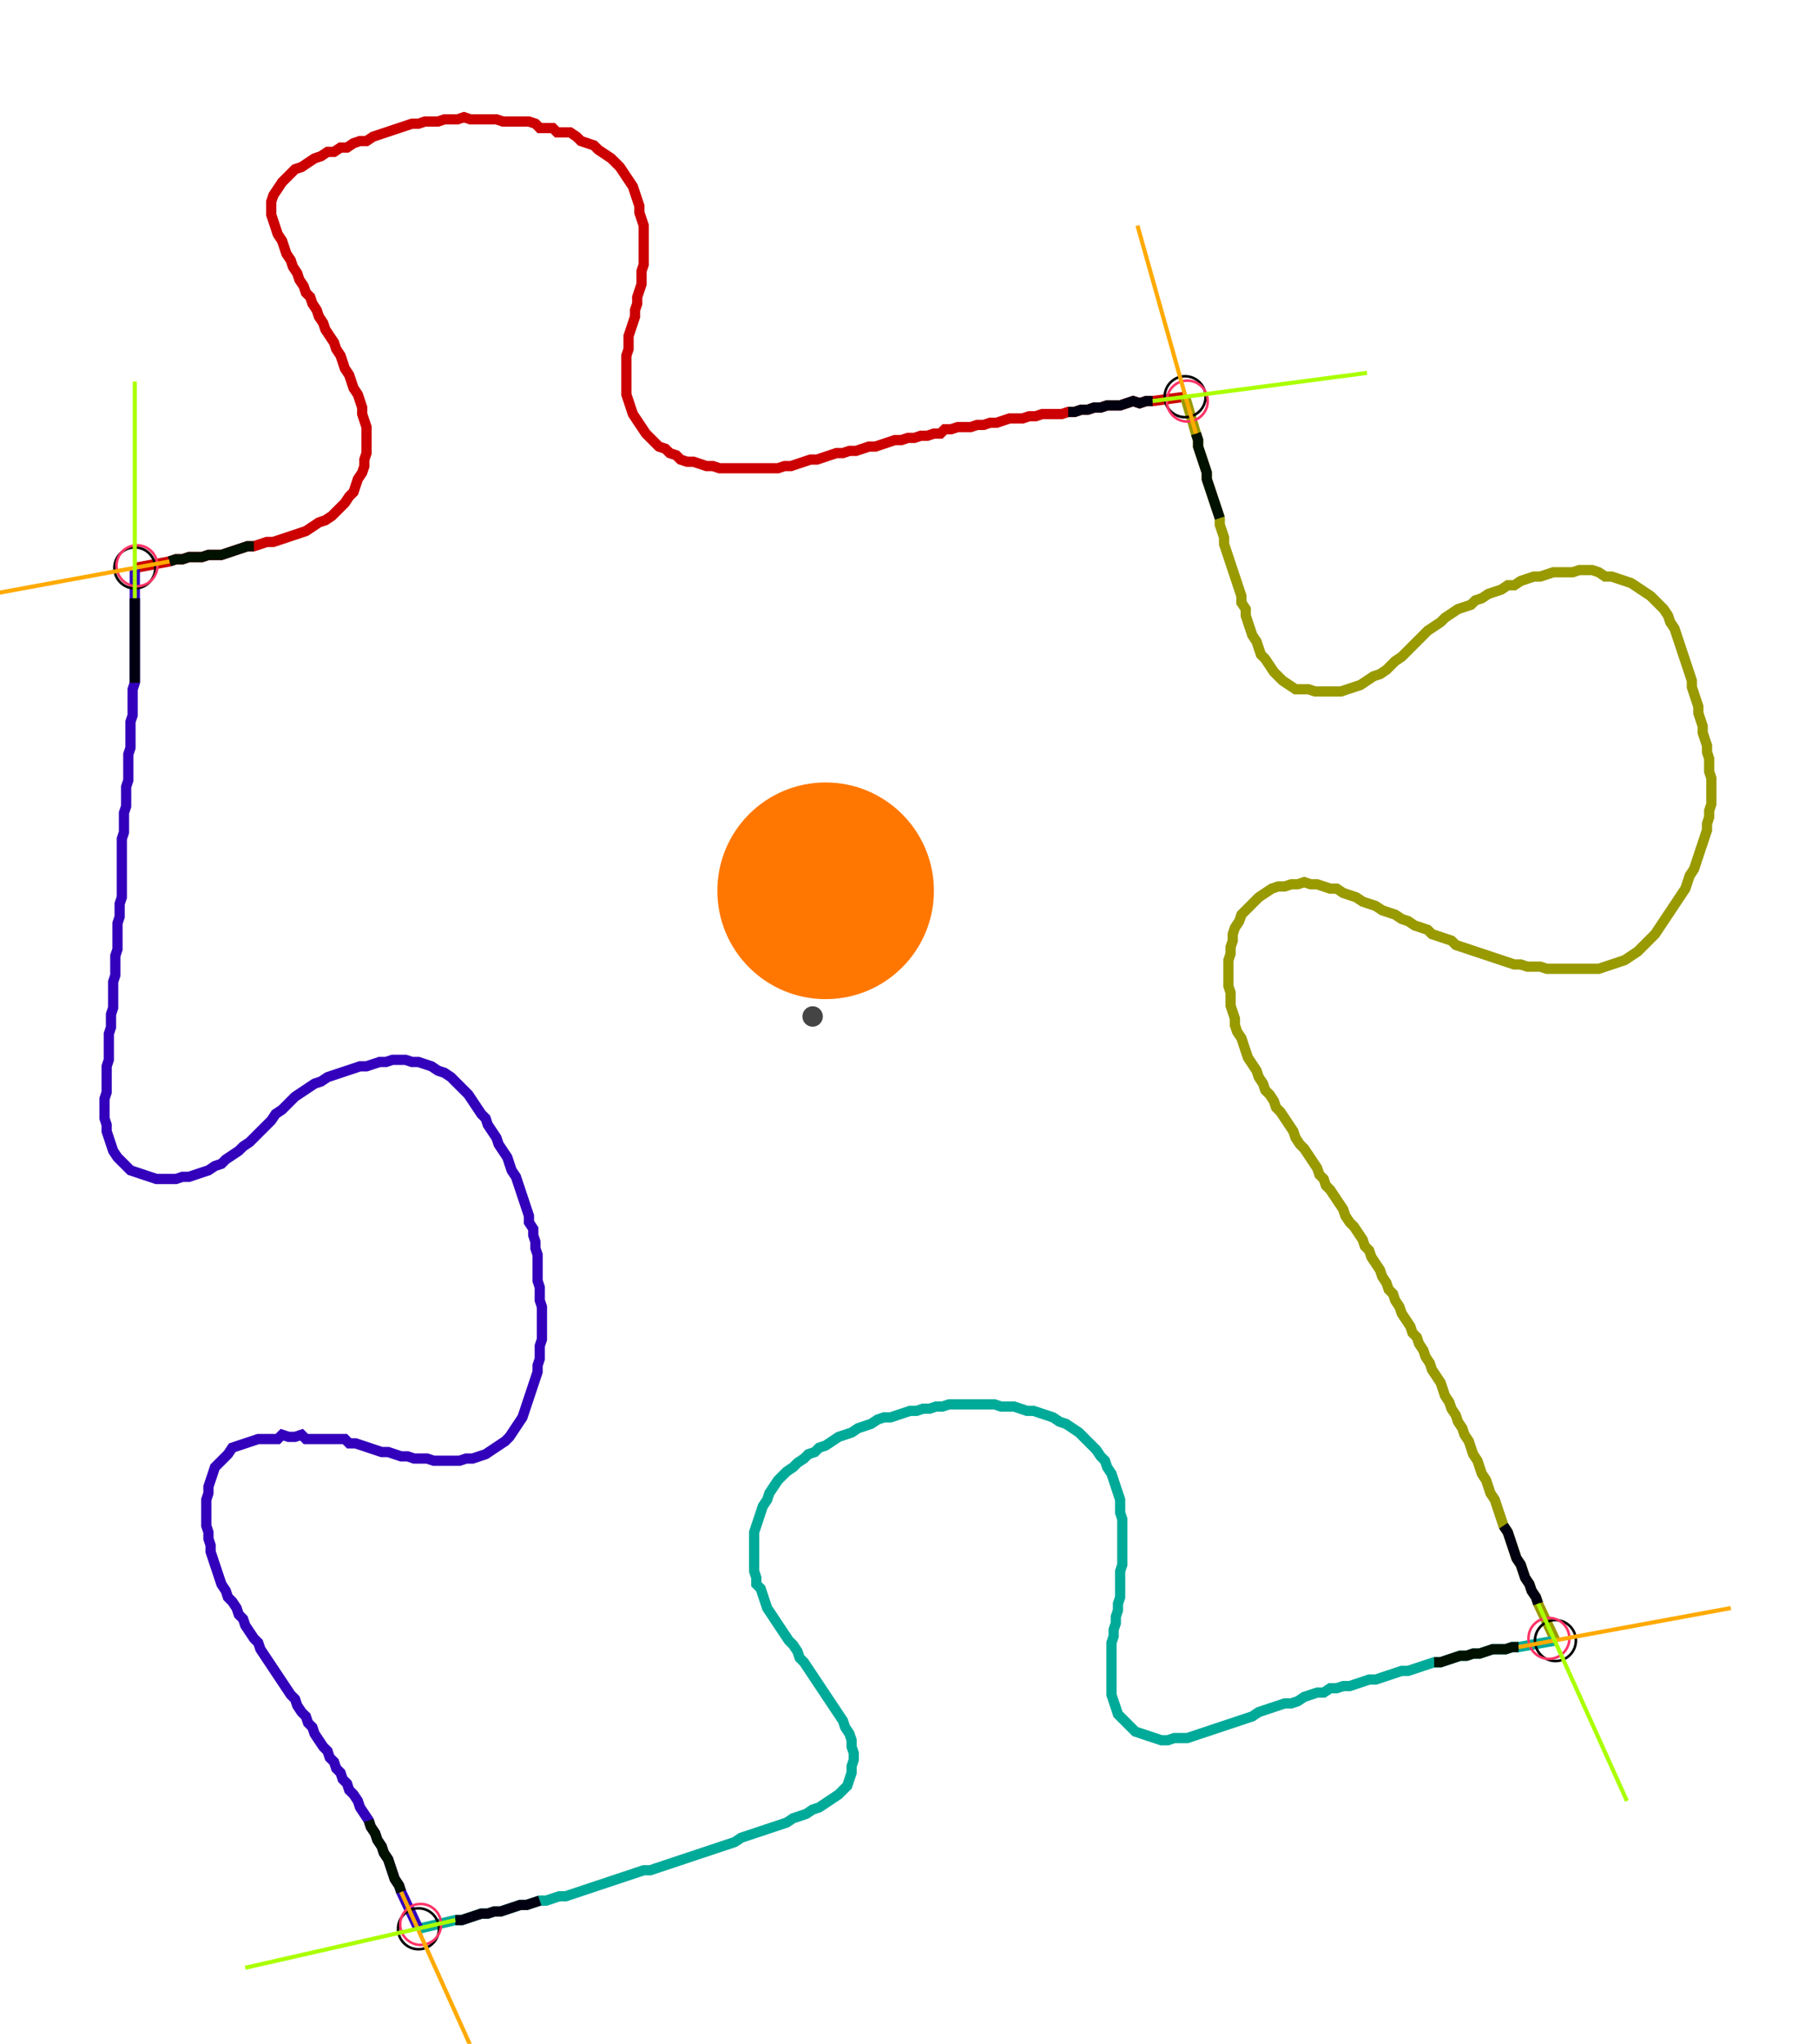 <?xml version="1.0" encoding="UTF-8" standalone="no"?><svg width="473.016" height="531.429" viewBox="-10 -10 177.672 197.143" xmlns="http://www.w3.org/2000/svg" xmlns:xlink="http://www.w3.org/1999/xlink"><polyline points="3.175,44.233 6.561,43.598 7.196,43.386 7.831,43.386 8.466,43.175 9.101,43.175 9.735,43.175 10.37,42.963 11.005,42.963 11.64,42.963 12.275,42.751 12.91,42.54 13.545,42.328 14.18,42.116 14.815,42.116 15.45,41.905 16.085,41.693 16.72,41.693 17.354,41.481 17.989,41.27 18.624,41.058 19.259,40.847 19.894,40.635 20.529,40.212 21.164,39.788 21.799,39.577 22.434,39.153 22.857,38.73 23.28,38.307 23.704,37.884 24.127,37.249 24.55,36.825 24.762,36.19 24.974,35.556 25.397,34.921 25.608,34.286 25.608,33.651 25.82,33.016 25.82,32.381 25.82,31.746 25.82,31.111 25.82,30.476 25.608,29.841 25.397,29.206 25.397,28.571 25.185,27.937 24.974,27.302 24.55,26.667 24.339,26.032 24.127,25.397 23.704,24.762 23.492,24.127 23.28,23.492 22.857,22.857 22.646,22.222 22.222,21.587 21.799,20.952 21.587,20.317 21.164,19.683 20.952,19.048 20.529,18.413 20.317,17.778 19.894,17.354 19.683,16.72 19.259,16.085 19.048,15.45 18.624,14.815 18.413,14.18 17.989,13.545 17.778,12.91 17.566,12.275 17.143,11.64 16.931,11.005 16.72,10.37 16.508,9.735 16.508,9.101 16.508,8.466 16.72,7.831 17.143,7.196 17.566,6.561 17.989,6.138 18.413,5.714 18.836,5.291 19.471,5.079 20.106,4.656 20.741,4.233 21.376,4.021 22.011,3.598 22.646,3.598 23.28,3.175 23.915,3.175 24.55,2.751 25.185,2.54 25.82,2.54 26.455,2.116 27.09,1.905 27.725,1.693 28.36,1.481 28.995,1.27 29.63,1.058 30.265,0.847 30.899,0.847 31.534,0.635 32.169,0.635 32.804,0.635 33.439,0.423 34.074,0.423 34.709,0.423 35.344,0.212 35.979,0.423 36.614,0.423 37.249,0.423 37.884,0.423 38.519,0.423 39.153,0.635 39.788,0.635 40.423,0.635 41.058,0.635 41.693,0.635 42.328,0.847 42.751,1.27 43.386,1.27 44.021,1.27 44.444,1.693 45.079,1.693 45.714,1.693 46.349,2.116 46.772,2.54 47.407,2.751 48.042,2.963 48.466,3.386 49.101,3.81 49.735,4.233 50.159,4.656 50.582,5.079 51.005,5.714 51.429,6.349 51.852,6.984 52.063,7.619 52.275,8.254 52.487,8.889 52.487,9.524 52.698,10.159 52.91,10.794 52.91,11.429 52.91,12.063 52.91,12.698 52.91,13.333 52.91,13.968 52.91,14.603 52.698,15.238 52.698,15.873 52.698,16.508 52.487,17.143 52.275,17.778 52.275,18.413 52.063,19.048 52.063,19.683 51.852,20.317 51.64,20.952 51.429,21.587 51.429,22.222 51.429,22.857 51.217,23.492 51.217,24.127 51.217,24.762 51.217,25.397 51.217,26.032 51.217,26.667 51.217,27.302 51.429,27.937 51.64,28.571 51.852,29.206 52.275,29.841 52.698,30.476 53.122,31.111 53.545,31.534 53.968,31.958 54.392,32.381 55.026,32.593 55.45,33.016 56.085,33.228 56.508,33.651 57.143,33.862 57.778,33.862 58.413,34.074 59.048,34.286 59.683,34.286 60.317,34.497 60.952,34.497 61.587,34.497 62.222,34.497 62.857,34.497 63.492,34.497 64.127,34.497 64.762,34.497 65.397,34.497 66.032,34.497 66.667,34.286 67.302,34.286 67.937,34.074 68.571,33.862 69.206,33.651 69.841,33.651 70.476,33.439 71.111,33.228 71.746,33.016 72.381,33.016 73.016,32.804 73.651,32.804 74.286,32.593 74.921,32.381 75.556,32.381 76.19,32.169 76.825,31.958 77.46,31.746 78.095,31.746 78.73,31.534 79.365,31.534 80.0,31.323 80.635,31.323 81.27,31.111 81.905,31.111 82.328,30.688 82.963,30.688 83.598,30.476 84.233,30.476 84.868,30.476 85.503,30.265 86.138,30.265 86.772,30.053 87.407,30.053 88.042,29.841 88.677,29.63 89.312,29.63 89.947,29.63 90.582,29.418 91.217,29.418 91.852,29.206 92.487,29.206 93.122,29.206 93.757,29.206 94.392,28.995 95.026,28.995 95.661,28.783 96.296,28.783 96.931,28.571 97.566,28.571 98.201,28.36 98.836,28.36 99.471,28.36 100.106,28.148 100.741,27.937 101.376,28.148 102.011,27.937 102.646,27.937 105.82,27.513" style="fill:none; stroke:#cc0000; stroke-width:1.0"  /><polyline points="105.82,27.513 106.878,31.111 107.09,31.746 107.09,32.381 107.302,33.016 107.513,33.651 107.725,34.286 107.937,34.921 107.937,35.556 108.148,36.19 108.36,36.825 108.571,37.46 108.783,38.095 108.995,38.73 109.206,39.365 109.206,40.0 109.418,40.635 109.63,41.27 109.63,41.905 109.841,42.54 110.053,43.175 110.265,43.81 110.476,44.444 110.688,45.079 110.899,45.714 111.111,46.349 111.323,46.984 111.323,47.619 111.746,48.254 111.746,48.889 111.958,49.524 112.169,50.159 112.381,50.794 112.804,51.429 113.016,52.063 113.228,52.698 113.651,53.122 114.074,53.757 114.497,54.392 114.921,54.815 115.344,55.238 115.979,55.661 116.614,56.085 117.249,56.085 117.884,56.085 118.519,56.296 119.153,56.296 119.788,56.296 120.423,56.296 121.058,56.296 121.693,56.085 122.328,55.873 122.963,55.661 123.598,55.238 124.233,54.815 124.868,54.603 125.503,54.18 125.926,53.757 126.349,53.333 126.984,52.91 127.407,52.487 127.831,52.063 128.254,51.64 128.677,51.217 129.101,50.794 129.524,50.37 130.159,49.947 130.794,49.524 131.217,49.101 131.852,48.677 132.487,48.254 133.122,48.042 133.757,47.831 134.18,47.407 134.815,47.196 135.45,46.772 136.085,46.561 136.72,46.349 137.354,45.926 137.989,45.926 138.624,45.503 139.259,45.291 139.894,45.079 140.529,45.079 141.164,44.868 141.799,44.656 142.434,44.656 143.069,44.656 143.704,44.656 144.339,44.444 144.974,44.444 145.608,44.444 146.243,44.656 146.878,45.079 147.513,45.079 148.148,45.291 148.783,45.503 149.418,45.714 150.053,46.138 150.688,46.561 151.323,46.984 151.746,47.407 152.169,47.831 152.593,48.254 153.016,48.889 153.228,49.524 153.651,50.159 153.862,50.794 154.074,51.429 154.286,52.063 154.497,52.698 154.709,53.333 154.921,53.968 155.132,54.603 155.344,55.238 155.344,55.873 155.556,56.508 155.767,57.143 155.979,57.778 155.979,58.413 156.19,59.048 156.402,59.683 156.402,60.317 156.614,60.952 156.825,61.587 156.825,62.222 157.037,62.857 157.037,63.492 157.037,64.127 157.249,64.762 157.249,65.397 157.249,66.032 157.249,66.667 157.249,67.302 157.037,67.937 157.037,68.571 156.825,69.206 156.825,69.841 156.614,70.476 156.402,71.111 156.19,71.746 155.979,72.381 155.767,73.016 155.556,73.651 155.132,74.286 154.921,74.921 154.709,75.556 154.286,76.19 153.862,76.825 153.439,77.46 153.016,78.095 152.593,78.73 152.169,79.365 151.746,80.0 151.323,80.423 150.899,80.847 150.476,81.27 150.053,81.693 149.418,82.116 148.783,82.54 148.148,82.751 147.513,82.963 146.878,83.175 146.243,83.386 145.608,83.386 144.974,83.386 144.339,83.386 143.704,83.386 143.069,83.386 142.434,83.386 141.799,83.386 141.164,83.386 140.529,83.175 139.894,83.175 139.259,83.175 138.624,82.963 137.989,82.963 137.354,82.751 136.72,82.54 136.085,82.328 135.45,82.116 134.815,81.905 134.18,81.693 133.545,81.481 132.91,81.27 132.275,81.058 131.852,80.635 131.217,80.423 130.582,80.212 129.947,80.0 129.524,79.577 128.889,79.365 128.254,79.153 127.619,78.73 126.984,78.519 126.349,78.095 125.714,77.884 125.079,77.672 124.444,77.249 123.81,77.037 123.175,76.825 122.54,76.402 121.905,76.19 121.27,75.979 120.635,75.556 120,75.556 119.365,75.344 118.73,75.132 118.095,75.132 117.46,74.921 116.825,75.132 116.19,75.132 115.556,75.344 114.921,75.344 114.286,75.556 113.651,75.979 113.016,76.402 112.593,76.825 112.169,77.249 111.746,77.672 111.323,78.095 111.111,78.73 110.688,79.365 110.476,80.0 110.476,80.635 110.265,81.27 110.265,81.905 110.053,82.54 110.053,83.175 110.053,83.81 110.053,84.444 110.053,85.079 110.265,85.714 110.265,86.349 110.265,86.984 110.476,87.619 110.688,88.254 110.688,88.889 110.899,89.524 111.323,90.159 111.534,90.794 111.746,91.429 111.958,92.063 112.381,92.698 112.804,93.333 113.016,93.968 113.439,94.603 113.651,95.238 114.074,95.661 114.497,96.296 114.709,96.931 115.132,97.354 115.556,97.989 115.979,98.624 116.402,99.259 116.614,99.894 117.037,100.529 117.46,100.952 117.884,101.587 118.307,102.222 118.73,102.857 118.942,103.492 119.365,103.915 119.577,104.55 120,104.974 120.423,105.608 120.847,106.243 121.27,106.878 121.481,107.513 121.905,108.148 122.328,108.571 122.751,109.206 123.175,109.841 123.386,110.476 123.81,110.899 124.021,111.534 124.444,112.169 124.868,112.804 125.079,113.439 125.503,114.074 125.714,114.709 126.138,115.132 126.349,115.767 126.772,116.402 126.984,117.037 127.407,117.672 127.831,118.307 128.042,118.942 128.466,119.365 128.677,120 129.101,120.635 129.312,121.27 129.735,121.905 129.947,122.54 130.37,123.175 130.794,123.81 131.005,124.444 131.217,125.079 131.64,125.714 131.852,126.349 132.275,126.984 132.487,127.619 132.91,128.254 133.122,128.889 133.545,129.524 133.757,130.159 133.968,130.794 134.392,131.429 134.603,132.063 134.815,132.698 135.238,133.333 135.45,133.968 135.661,134.603 136.085,135.238 136.296,135.873 136.508,136.508 136.72,137.143 136.931,137.778 137.354,138.413 137.566,139.048 137.778,139.683 137.989,140.317 138.201,140.952 138.624,141.587 138.836,142.222 139.048,142.857 139.471,143.492 139.683,144.127 140.106,144.762 140.317,145.397 142.011,148.995" style="fill:none; stroke:#999900; stroke-width:1.0"  /><polyline points="142.011,148.995 138.413,149.63 137.778,149.63 137.143,149.841 136.508,149.841 135.873,149.841 135.238,150.053 134.603,150.265 133.968,150.265 133.333,150.476 132.698,150.476 132.063,150.688 131.429,150.899 130.794,151.111 130.159,151.111 129.524,151.323 128.889,151.534 128.254,151.746 127.619,151.958 126.984,151.958 126.349,152.169 125.714,152.381 125.079,152.593 124.444,152.804 123.81,152.804 123.175,153.016 122.54,153.228 121.905,153.439 121.27,153.439 120.635,153.651 120,153.651 119.365,154.074 118.73,154.074 118.095,154.286 117.46,154.497 116.825,154.921 116.19,155.132 115.556,155.132 114.921,155.344 114.286,155.556 113.651,155.767 113.016,155.979 112.381,156.402 111.746,156.614 111.111,156.825 110.476,157.037 109.841,157.249 109.206,157.46 108.571,157.672 107.937,157.884 107.302,158.095 106.667,158.307 106.032,158.519 105.397,158.519 104.762,158.519 104.127,158.73 103.492,158.73 102.857,158.519 102.222,158.307 101.587,158.095 100.952,157.884 100.529,157.46 100.106,157.037 99.683,156.614 99.259,156.19 99.048,155.556 98.836,154.921 98.624,154.286 98.624,153.651 98.624,153.016 98.624,152.381 98.624,151.746 98.624,151.111 98.624,150.476 98.624,149.841 98.624,149.206 98.836,148.571 98.836,147.937 99.048,147.302 99.048,146.667 99.259,146.032 99.259,145.397 99.471,144.762 99.471,144.127 99.471,143.492 99.471,142.857 99.471,142.222 99.683,141.587 99.683,140.952 99.683,140.317 99.683,139.683 99.683,139.048 99.683,138.413 99.683,137.778 99.683,137.143 99.471,136.508 99.471,135.873 99.471,135.238 99.259,134.603 99.048,133.968 98.836,133.333 98.624,132.698 98.201,132.063 97.989,131.429 97.566,131.005 97.143,130.37 96.72,129.947 96.296,129.524 95.873,129.101 95.45,128.677 94.815,128.254 94.18,127.831 93.545,127.619 92.91,127.196 92.275,126.984 91.64,126.772 91.005,126.561 90.37,126.561 89.735,126.349 89.101,126.138 88.466,126.138 87.831,126.138 87.196,125.926 86.561,125.926 85.926,125.926 85.291,125.926 84.656,125.926 84.021,125.926 83.386,125.926 82.751,125.926 82.116,126.138 81.481,126.138 80.847,126.349 80.212,126.349 79.577,126.561 78.942,126.561 78.307,126.772 77.672,126.984 77.037,127.196 76.402,127.196 75.767,127.407 75.132,127.831 74.497,128.042 73.862,128.254 73.228,128.677 72.593,128.889 71.958,129.101 71.323,129.524 70.688,129.947 70.053,130.159 69.63,130.582 68.995,130.794 68.571,131.217 67.937,131.64 67.513,132.063 66.878,132.487 66.455,132.91 66.032,133.333 65.608,133.968 65.185,134.603 64.974,135.238 64.55,135.873 64.339,136.508 64.127,137.143 63.915,137.778 63.704,138.413 63.704,139.048 63.704,139.683 63.704,140.317 63.704,140.952 63.704,141.587 63.704,142.222 63.915,142.857 63.915,143.492 64.339,143.915 64.55,144.55 64.762,145.185 64.974,145.82 65.397,146.455 65.82,147.09 66.243,147.725 66.667,148.36 67.09,148.995 67.513,149.418 67.937,150.053 68.148,150.688 68.571,151.111 68.995,151.746 69.418,152.381 69.841,153.016 70.265,153.651 70.688,154.286 71.111,154.921 71.534,155.556 71.958,156.19 72.381,156.825 72.593,157.46 73.016,158.095 73.228,158.73 73.228,159.365 73.439,160.0 73.439,160.635 73.228,161.27 73.228,161.905 73.016,162.54 72.804,163.175 72.381,163.598 71.958,164.021 71.323,164.444 70.688,164.868 70.053,165.291 69.418,165.503 68.783,165.926 68.148,166.138 67.513,166.349 66.878,166.772 66.243,166.984 65.608,167.196 64.974,167.407 64.339,167.619 63.704,167.831 63.069,168.042 62.434,168.254 61.799,168.677 61.164,168.889 60.529,169.101 59.894,169.312 59.259,169.524 58.624,169.735 57.989,169.947 57.354,170.159 56.72,170.37 56.085,170.582 55.45,170.794 54.815,171.005 54.18,171.217 53.545,171.429 52.91,171.429 52.275,171.64 51.64,171.852 51.005,172.063 50.37,172.275 49.735,172.487 49.101,172.698 48.466,172.91 47.831,173.122 47.196,173.333 46.561,173.545 45.926,173.757 45.291,173.968 44.656,173.968 44.021,174.18 43.386,174.392 42.751,174.392 42.116,174.603 41.481,174.815 40.847,174.815 40.212,175.026 39.577,175.238 38.942,175.45 38.307,175.45 37.672,175.661 37.037,175.661 36.402,175.873 35.767,176.085 35.132,176.296 34.497,176.296 30.899,177.143" style="fill:none; stroke:#00aa99; stroke-width:1.0"  /><polyline points="30.899,177.143 29.206,173.545 28.995,172.91 28.571,172.275 28.36,171.64 28.148,171.005 27.937,170.37 27.513,169.735 27.302,169.101 26.878,168.466 26.667,167.831 26.243,167.196 26.032,166.561 25.608,165.926 25.185,165.291 24.974,164.656 24.55,164.021 24.127,163.598 23.915,162.963 23.492,162.54 23.28,161.905 22.857,161.481 22.646,160.847 22.222,160.423 22.011,159.788 21.587,159.365 21.164,158.73 20.741,158.095 20.529,157.46 20.106,157.037 19.894,156.402 19.471,155.979 19.048,155.344 18.836,154.709 18.413,154.286 17.989,153.651 17.566,153.016 17.143,152.381 16.72,151.746 16.296,151.111 15.873,150.476 15.45,149.841 15.238,149.206 14.815,148.783 14.392,148.148 13.968,147.513 13.757,146.878 13.333,146.455 13.122,145.82 12.698,145.185 12.275,144.762 12.063,144.127 11.64,143.492 11.429,142.857 11.217,142.222 11.005,141.587 10.794,140.952 10.582,140.317 10.582,139.683 10.37,139.048 10.37,138.413 10.159,137.778 10.159,137.143 10.159,136.508 10.159,135.873 10.159,135.238 10.37,134.603 10.37,133.968 10.582,133.333 10.794,132.698 11.005,132.063 11.429,131.64 11.852,131.217 12.275,130.794 12.698,130.159 13.333,129.947 13.968,129.735 14.603,129.524 15.238,129.312 15.873,129.312 16.508,129.312 17.143,129.312 17.566,128.889 18.201,129.101 18.836,129.101 19.471,128.889 19.894,129.312 20.529,129.312 21.164,129.312 21.799,129.312 22.434,129.312 23.069,129.312 23.704,129.312 24.127,129.735 24.762,129.735 25.397,129.947 26.032,130.159 26.667,130.37 27.302,130.582 27.937,130.582 28.571,130.794 29.206,131.005 29.841,131.005 30.476,131.217 31.111,131.217 31.746,131.217 32.381,131.429 33.016,131.429 33.651,131.429 34.286,131.429 34.921,131.429 35.556,131.217 36.19,131.217 36.825,131.005 37.46,130.794 38.095,130.37 38.73,129.947 39.365,129.524 39.788,129.101 40.212,128.466 40.635,127.831 41.058,127.196 41.27,126.561 41.481,125.926 41.693,125.291 41.905,124.656 42.116,124.021 42.328,123.386 42.54,122.751 42.54,122.116 42.751,121.481 42.751,120.847 42.751,120.212 42.963,119.577 42.963,118.942 42.963,118.307 42.963,117.672 42.963,117.037 42.963,116.402 42.751,115.767 42.751,115.132 42.751,114.497 42.54,113.862 42.54,113.228 42.54,112.593 42.54,111.958 42.54,111.323 42.328,110.688 42.328,110.053 42.116,109.418 42.116,108.783 41.693,108.148 41.693,107.513 41.481,106.878 41.27,106.243 41.058,105.608 40.847,104.974 40.635,104.339 40.423,103.704 40.0,103.069 39.788,102.434 39.577,101.799 39.153,101.164 38.73,100.529 38.519,99.894 38.095,99.259 37.672,98.624 37.46,97.989 37.037,97.566 36.614,96.931 36.19,96.296 35.767,95.661 35.344,95.238 34.921,94.815 34.497,94.392 34.074,93.968 33.439,93.545 32.804,93.333 32.169,92.91 31.534,92.698 30.899,92.487 30.265,92.487 29.63,92.275 28.995,92.275 28.36,92.275 27.725,92.487 27.09,92.487 26.455,92.698 25.82,92.91 25.185,92.91 24.55,93.122 23.915,93.333 23.28,93.545 22.646,93.757 22.011,93.968 21.376,94.392 20.741,94.603 20.106,95.026 19.471,95.45 18.836,95.873 18.413,96.296 17.989,96.72 17.566,97.143 16.931,97.566 16.508,98.201 16.085,98.624 15.661,99.048 15.238,99.471 14.815,99.894 14.392,100.317 13.757,100.741 13.333,101.164 12.698,101.587 12.063,102.011 11.64,102.434 11.005,102.646 10.37,103.069 9.735,103.28 9.101,103.492 8.466,103.704 7.831,103.704 7.196,103.915 6.561,103.915 5.926,103.915 5.291,103.915 4.656,103.704 4.021,103.492 3.386,103.28 2.751,103.069 2.328,102.646 1.905,102.222 1.481,101.799 1.058,101.164 0.847,100.529 0.635,99.894 0.423,99.259 0.423,98.624 0.212,97.989 0.212,97.354 0.212,96.72 0.212,96.085 0.423,95.45 0.423,94.815 0.423,94.18 0.423,93.545 0.423,92.91 0.635,92.275 0.635,91.64 0.635,91.005 0.635,90.37 0.635,89.735 0.847,89.101 0.847,88.466 0.847,87.831 1.058,87.196 1.058,86.561 1.058,85.926 1.058,85.291 1.058,84.656 1.27,84.021 1.27,83.386 1.27,82.751 1.27,82.116 1.481,81.481 1.481,80.847 1.481,80.212 1.481,79.577 1.481,78.942 1.693,78.307 1.693,77.672 1.693,77.037 1.905,76.402 1.905,75.767 1.905,75.132 1.905,74.497 1.905,73.862 1.905,73.228 1.905,72.593 1.905,71.958 1.905,71.323 1.905,70.688 2.116,70.053 2.116,69.418 2.116,68.783 2.116,68.148 2.328,67.513 2.328,66.878 2.328,66.243 2.328,65.608 2.54,64.974 2.54,64.339 2.54,63.704 2.54,63.069 2.54,62.434 2.751,61.799 2.751,61.164 2.751,60.529 2.751,59.894 2.751,59.259 2.963,58.624 2.963,57.989 2.963,57.354 2.963,56.72 2.963,56.085 3.175,55.45 3.175,54.815 3.175,54.18 3.175,53.545 3.175,52.91 3.175,52.275 3.175,51.64 3.175,51.005 3.175,50.37 3.175,49.735 3.175,49.101 3.175,48.466 3.175,47.831 3.175,47.196 3.175,44.233" style="fill:none; stroke:#3300bb; stroke-width:1.0"  /><circle cx="3.175" cy="44.233" r="2.0" style="fill:none; stroke:#000000aa; stroke-width:0.25" /><circle cx="105.82" cy="27.513" r="2.0" style="fill:none; stroke:#000000aa; stroke-width:0.25" /><circle cx="142.011" cy="148.995" r="2.0" style="fill:none; stroke:#000000aa; stroke-width:0.25" /><circle cx="30.899" cy="177.143" r="2.0" style="fill:none; stroke:#000000aa; stroke-width:0.25" /><circle cx="3.386" cy="44.021" r="2.0" style="fill:none; stroke:#ff3366aa; stroke-width:0.25" /><circle cx="106.032" cy="27.937" r="2.0" style="fill:none; stroke:#ff3366aa; stroke-width:0.25" /><circle cx="141.376" cy="148.783" r="2.0" style="fill:none; stroke:#ff3366aa; stroke-width:0.25" /><circle cx="31.111" cy="176.72" r="2.0" style="fill:none; stroke:#ff3366aa; stroke-width:0.25" /><polyline points="14.815,42.116 14.18,42.116 13.545,42.328 12.91,42.54 12.275,42.751 11.64,42.963 11.005,42.963 10.37,42.963 9.735,43.175 9.101,43.175 8.466,43.175 7.831,43.386 7.196,43.386 6.561,43.598" style="fill:none; stroke:#001100; stroke-width:1.0" /><polyline points="3.175,55.45 3.175,54.815 3.175,54.18 3.175,53.545 3.175,52.91 3.175,52.275 3.175,51.64 3.175,51.005 3.175,50.37 3.175,49.735 3.175,49.101 3.175,48.466 3.175,47.831 3.175,47.196" style="fill:none; stroke:#000011; stroke-width:1.0" /><polyline points="109.206,39.365 108.995,38.73 108.783,38.095 108.571,37.46 108.36,36.825 108.148,36.19 107.937,35.556 107.937,34.921 107.725,34.286 107.513,33.651 107.302,33.016 107.09,32.381 107.09,31.746 106.878,31.111" style="fill:none; stroke:#001100; stroke-width:1.0" /><polyline points="94.392,28.995 95.026,28.995 95.661,28.783 96.296,28.783 96.931,28.571 97.566,28.571 98.201,28.36 98.836,28.36 99.471,28.36 100.106,28.148 100.741,27.937 101.376,28.148 102.011,27.937 102.646,27.937" style="fill:none; stroke:#000011; stroke-width:1.0" /><polyline points="130.159,151.111 130.794,151.111 131.429,150.899 132.063,150.688 132.698,150.476 133.333,150.476 133.968,150.265 134.603,150.265 135.238,150.053 135.873,149.841 136.508,149.841 137.143,149.841 137.778,149.63 138.413,149.63" style="fill:none; stroke:#001100; stroke-width:1.0" /><polyline points="136.931,137.778 137.354,138.413 137.566,139.048 137.778,139.683 137.989,140.317 138.201,140.952 138.624,141.587 138.836,142.222 139.048,142.857 139.471,143.492 139.683,144.127 140.106,144.762 140.317,145.397" style="fill:none; stroke:#000011; stroke-width:1.0" /><polyline points="26.032,166.561 26.243,167.196 26.667,167.831 26.878,168.466 27.302,169.101 27.513,169.735 27.937,170.37 28.148,171.005 28.36,171.64 28.571,172.275 28.995,172.91 29.206,173.545" style="fill:none; stroke:#001100; stroke-width:1.0" /><polyline points="42.751,174.392 42.116,174.603 41.481,174.815 40.847,174.815 40.212,175.026 39.577,175.238 38.942,175.45 38.307,175.45 37.672,175.661 37.037,175.661 36.402,175.873 35.767,176.085 35.132,176.296 34.497,176.296" style="fill:none; stroke:#000011; stroke-width:1.0" /><polyline points="6.561,43.598 -14.18,47.407" style="fill:none; stroke:#ffaa00; stroke-width:0.4" /><polyline points="3.175,47.196 3.175,26.032" style="fill:none; stroke:#aaff00; stroke-width:0.4" /><polyline points="106.878,31.111 101.164,10.794" style="fill:none; stroke:#ffaa00; stroke-width:0.4" /><polyline points="102.646,27.937 123.598,25.185" style="fill:none; stroke:#aaff00; stroke-width:0.4" /><polyline points="138.413,149.63 159.153,145.82" style="fill:none; stroke:#ffaa00; stroke-width:0.4" /><polyline points="140.317,145.397 148.995,164.656" style="fill:none; stroke:#aaff00; stroke-width:0.4" /><polyline points="29.206,173.545 37.884,192.804" style="fill:none; stroke:#ffaa00; stroke-width:0.4" /><polyline points="34.497,176.296 13.968,180.952" style="fill:none; stroke:#aaff00; stroke-width:0.4" /><circle cx="69.418" cy="88.042" r="1.0" style="fill:#444444; stroke-width:0" /><circle cx="70.688" cy="75.767" r="10.582" style="fill:#ff770022; stroke-width:0" /><circle cx="70.688" cy="75.767" r="1.0" style="fill:#ff7700; stroke-width:0" /></svg>